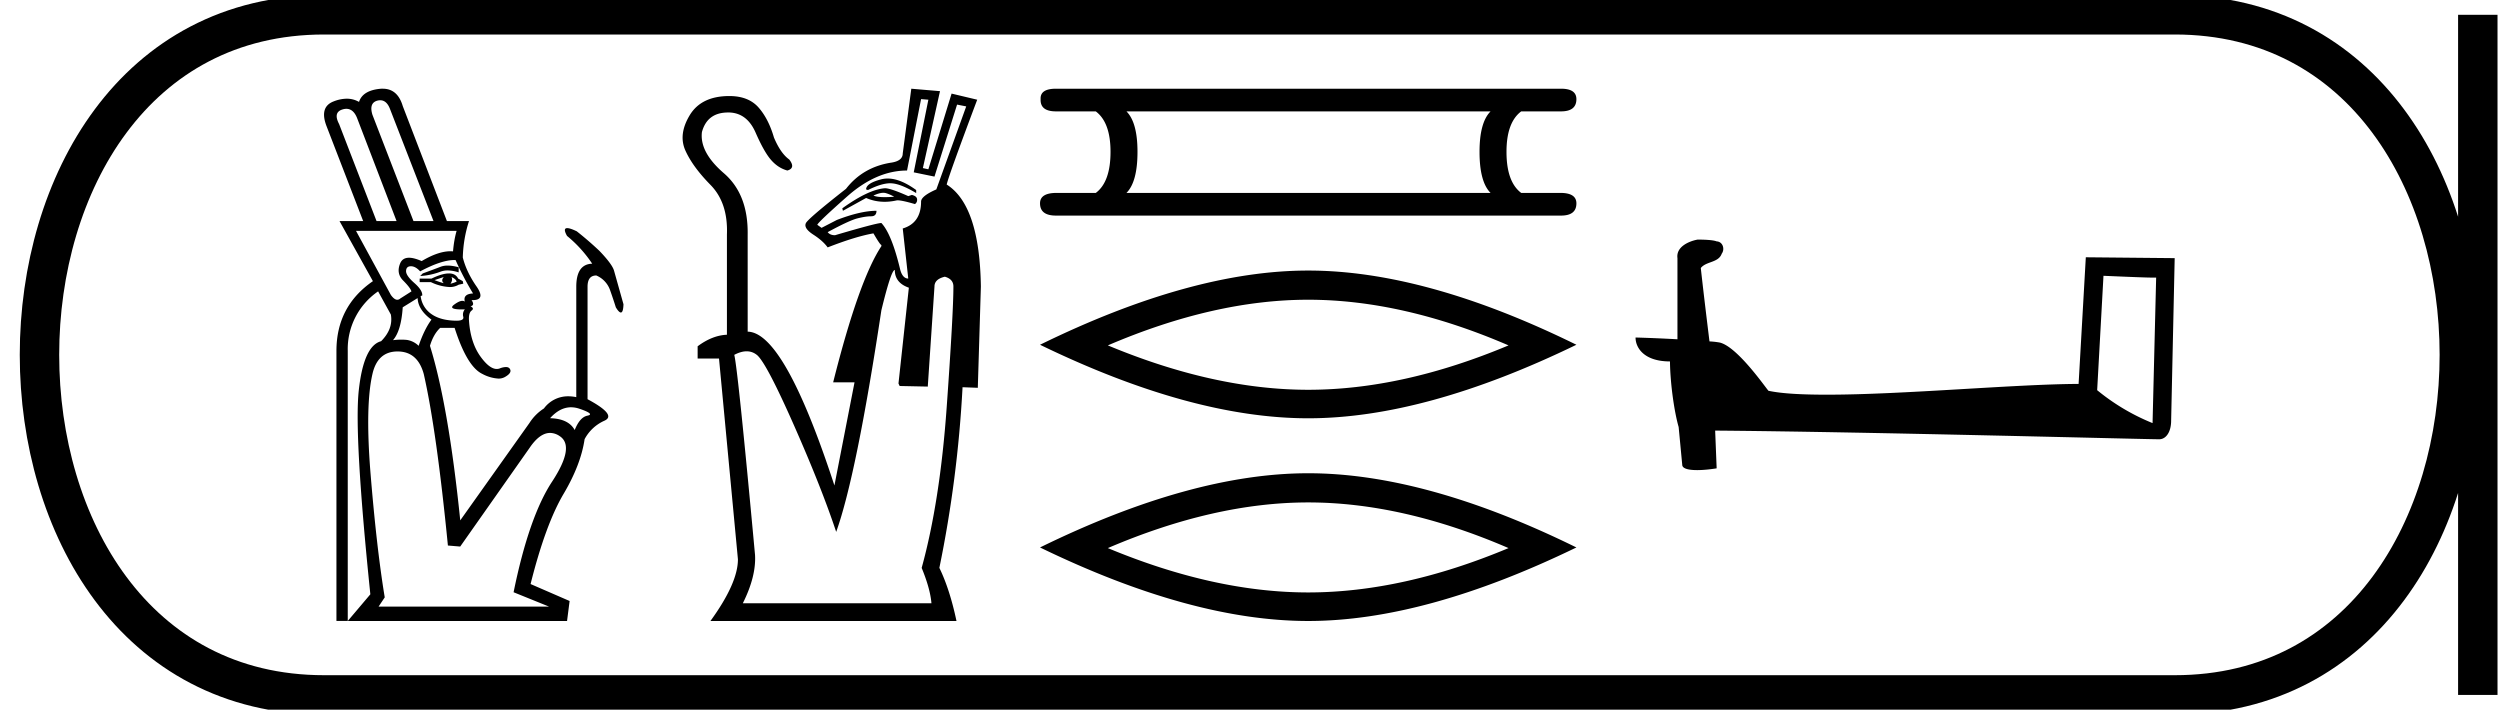 <svg xmlns="http://www.w3.org/2000/svg" width="63.407" height="18"><path d="M9.645 2.543a.286.286 0 0 0-.076.01c-.143.04-.184.159-.123.358l1.041 2.696h.508L9.888 2.755c-.056-.141-.138-.212-.243-.212zm-.86.217a.329.329 0 0 0-.095.015c-.164.048-.195.171-.09.37l.95 2.462h.508L9.055 2.99c-.062-.153-.153-.23-.27-.23zm2.57 3.976c.081 0 .174.014.278.043v.13a.933.933 0 0 0-.28-.05.506.506 0 0 0-.195.037 1.71 1.71 0 0 1-.501.104l.065-.065c.19-.07.343-.126.455-.17a.494.494 0 0 1 .179-.029zm-.1.29l-.234.078c.087.035.165.061.235.078-.053-.043-.053-.095 0-.156zm.196 0c.026.052.017.109-.026.17a.807.807 0 0 0 .156-.053c-.009-.043-.052-.082-.13-.117zm-.065-.091c.113 0 .19.043.234.13l.117.065.013.065-.117.026a.433.433 0 0 1-.23.059 1.21 1.21 0 0 1-.473-.124h-.286v-.09h.3c.181-.088.329-.131.442-.131zm-2.357-1.08l.885 1.627c.058.08.112.121.162.121a.11.11 0 0 0 .073-.03l.286-.182c-.017-.061-.087-.152-.208-.274-.122-.121-.148-.267-.078-.436.04-.096.114-.144.226-.144.085 0 .192.029.32.085.278-.166.523-.25.735-.25l.06.003c.017-.2.048-.373.091-.52zm2.497.74c-.222 0-.512.097-.87.288-.078-.087-.156-.13-.234-.13-.078 0-.12.039-.123.117-.005.078.065.18.208.306s.21.232.202.319l-.04.013a.64.64 0 0 0 .261.449c.148.109.347.167.599.176l.05.001c.13 0 .187-.033.171-.099a.206.206 0 0 1 .04-.189l-.075.002c-.243 0-.307-.042-.192-.125.085-.062.153-.093.205-.093a.09.09 0 0 1 .061.021c-.034-.13.035-.2.209-.208a7.423 7.423 0 0 1-.443-.847h-.029zm-.934.965l-.378.234c-.026.4-.109.677-.247.834a1.571 1.571 0 0 1 .351-.007.546.546 0 0 1 .3.15c.095-.278.204-.5.325-.664-.226-.165-.343-.347-.351-.547zm3.891 2.77c-.189 0-.366.092-.532.277.312.008.52.108.625.3.087-.218.195-.34.325-.365.13-.026.061-.085-.208-.176a.652.652 0 0 0-.21-.036zm-4.4-1.416c-.338 0-.55.191-.637.573-.122.53-.14 1.354-.052 2.474.104 1.285.225 2.348.364 3.19l-.156.234h4.323l-.899-.364c.26-1.276.586-2.212.977-2.806.39-.595.456-.979.195-1.152a.443.443 0 0 0-.246-.083c-.176 0-.35.127-.522.382l-1.758 2.5-.312-.026c-.191-1.944-.395-3.394-.612-4.349-.104-.382-.326-.573-.664-.573zM9.709 2.25c.25 0 .419.147.506.44l1.12 2.917h.56a3.265 3.265 0 0 0-.157.924c.061.243.176.486.345.73.164.234.131.351-.098.351h-.025c.06.087.052.139-.026.156.07.035.078.072.026.11-.052.04-.074.125-.065.255.026.382.128.692.306.93.146.197.279.295.398.295a.216.216 0 0 0 .077-.014.459.459 0 0 1 .154-.035c.052 0 .087.018.106.054.035.065-.01.133-.136.202a.324.324 0 0 1-.16.037.987.987 0 0 1-.413-.122c-.256-.125-.489-.514-.697-1.165h-.365c-.112.104-.2.256-.26.456.313 1.007.569 2.482.768 4.427l1.758-2.474a1.21 1.21 0 0 1 .365-.365.758.758 0 0 1 .615-.308c.065 0 .134.007.205.022v-2.8c0-.381.134-.577.404-.585a3.21 3.21 0 0 0-.638-.704c-.075-.132-.073-.198.005-.198.05 0 .13.027.242.081a8.5 8.5 0 0 1 .573.495c.217.226.34.393.371.501l.24.853c-.004.14-.026.21-.066.21-.032 0-.075-.043-.128-.132a12.31 12.31 0 0 0-.144-.43.629.629 0 0 0-.351-.377c-.148 0-.222.095-.222.286v2.852c.504.27.645.451.424.547a1.053 1.053 0 0 0-.499.467c-.063.43-.24.89-.53 1.382-.308.52-.588 1.285-.84 2.292l.99.43-.065.507H8.82l.573-.677c-.278-2.7-.376-4.425-.293-5.176.082-.75.27-1.165.566-1.243.208-.209.29-.434.247-.677L9.59 7.39a1.774 1.774 0 0 0-.77 1.51v6.849h-.287V8.901c0-.755.308-1.345.925-1.77l-.847-1.524h.6L8.286 3.21c-.13-.33-.072-.543.176-.638a.927.927 0 0 1 .332-.069c.113 0 .217.028.312.082.06-.191.237-.302.527-.332a.705.705 0 0 1 .074-.004zm12.805 2.278q-.087 0-.167.021-.38.1-.38.255l.047.016q.343-.172.567-.172.019 0 .036.002.233.015.62.247V4.82q-.402-.292-.723-.292zm-.111.362q.033 0 .06.007.108.031.216.093-.134.01-.237.01-.206 0-.289-.04.151-.07.25-.07zm.044-.116q-.418.03-1.084.51l.016.062.588-.325q.223.097.47.097.148 0 .304-.035.012-.002.028-.002.112 0 .437.095.062-.046.054-.124-.008-.077-.132-.108l-.092.03q-.45-.2-.589-.2zm.914-2.26l.185.015-.371 1.842.526.108.573-1.826.232.046-.758 2.105q-.387.17-.387.31 0 .542-.465.681l.14 1.27q-.14 0-.202-.217-.217-.913-.48-1.192-.124 0-1.176.31-.124 0-.186-.078.542-.294.75-.348.21-.054.35-.054.138 0 .138-.14-.402 0-1.006.233l-.387.2-.108-.077q.015-.062.758-.72.743-.657 1.518-.657l.356-1.812zm-.666 4.334q0 .325.356.449l-.263 2.43.03.063.713.015.17-2.539q0-.186.263-.248.217.062.217.248 0 .666-.17 3.058t-.635 4.08q.217.525.248.897H18.84q.34-.681.31-1.223-.434-4.706-.527-5.078.171-.09.314-.09.154 0 .275.105.247.233.936 1.796.69 1.564 1.06 2.679.512-1.425 1.146-5.62.248-1.022.34-1.022zm.418-4.598l-.217 1.641q0 .186-.279.232-.727.109-1.16.666-1.007.79-1.022.882-.047.124.193.28.24.154.364.324.712-.278 1.161-.356.17.294.201.294v.031q-.573.867-1.223 3.453h.542l-.51 2.616q-1.27-3.886-2.2-3.901V5.95q.016-1.022-.603-1.556-.62-.534-.557-1.045.135-.496.664-.496h.032q.45.016.666.512.217.495.395.696.178.202.41.264.217-.062.047-.28-.217-.154-.387-.556-.14-.48-.395-.767-.256-.286-.736-.286-.712 0-1.006.487-.294.488-.108.898.185.41.634.867.45.457.418 1.262v2.54q-.371.015-.743.293v.31h.542l.48 5.093q0 .604-.697 1.564h6.24q-.17-.805-.434-1.347.465-2.26.588-4.582l.387.015.078-2.57q-.031-2.059-.867-2.585.046-.217.774-2.152l-.65-.155-.589 1.92-.139-.031.434-1.951-.728-.062zm14.692.575q-.28.28-.28 1.026 0 .762.28 1.042H28.57q.28-.28.28-1.042 0-.746-.28-1.026zM26.782 2.25q-.404 0-.389.264-.015.311.389.311h1.01q.374.28.374 1.026 0 .762-.373 1.042h-.995q-.42 0-.42.264 0 .311.404.311h12.81q.39 0 .39-.31 0-.265-.405-.265h-.995q-.373-.28-.373-1.042 0-.746.373-1.026h1.01q.39 0 .39-.31 0-.265-.39-.265zm6.398 5.352q2.396 0 5.081 1.158-2.685 1.126-5.081 1.126-2.38 0-5.082-1.126Q30.8 7.602 33.18 7.602zm0-.74q-2.959 0-6.802 1.882 3.843 1.865 6.802 1.865 2.958 0 6.802-1.865-3.827-1.882-6.802-1.882zm0 5.881q2.396 0 5.081 1.158-2.685 1.125-5.081 1.125-2.38 0-5.082-1.125 2.702-1.158 5.082-1.158zm0-.74q-2.959 0-6.802 1.882 3.843 1.865 6.802 1.865 2.958 0 6.802-1.865-3.827-1.882-6.802-1.882zm20.17-5.008c.706.03 1.093.046 1.26.046h.076l-.091 3.69a5.414 5.414 0 0 1-1.405-.835l.16-2.9zm-10.297-.918c-.235.045-.546.19-.508.47v2.058a39.352 39.352 0 0 0-1.063-.045c0 .258.212.607.873.607.007.585.114 1.298.22 1.663l.091.957c0 .106.182.136.38.136.235 0 .493-.045.493-.045l-.038-.957c3.751.03 10.904.22 11.261.22.182 0 .304-.197.304-.47l.09-4.124-2.254-.022-.183 3.212c-1.632.007-4.457.273-6.378.273-.607 0-1.131-.023-1.488-.099-.076-.083-.782-1.108-1.23-1.222a1.97 1.97 0 0 0-.266-.03c-.076-.623-.152-1.246-.22-1.861.137-.175.448-.13.531-.364.084-.114.03-.304-.129-.312-.09-.038-.341-.045-.448-.045z"/><path d="M8.22.375c-9.625 0-9.625 17.25 0 17.25m0-17.25h46.937M8.22 17.625h46.937M62.844.375v17.25M55.157.375c9.625 0 9.625 17.25 0 17.25" fill="none" stroke="#000"/></svg>